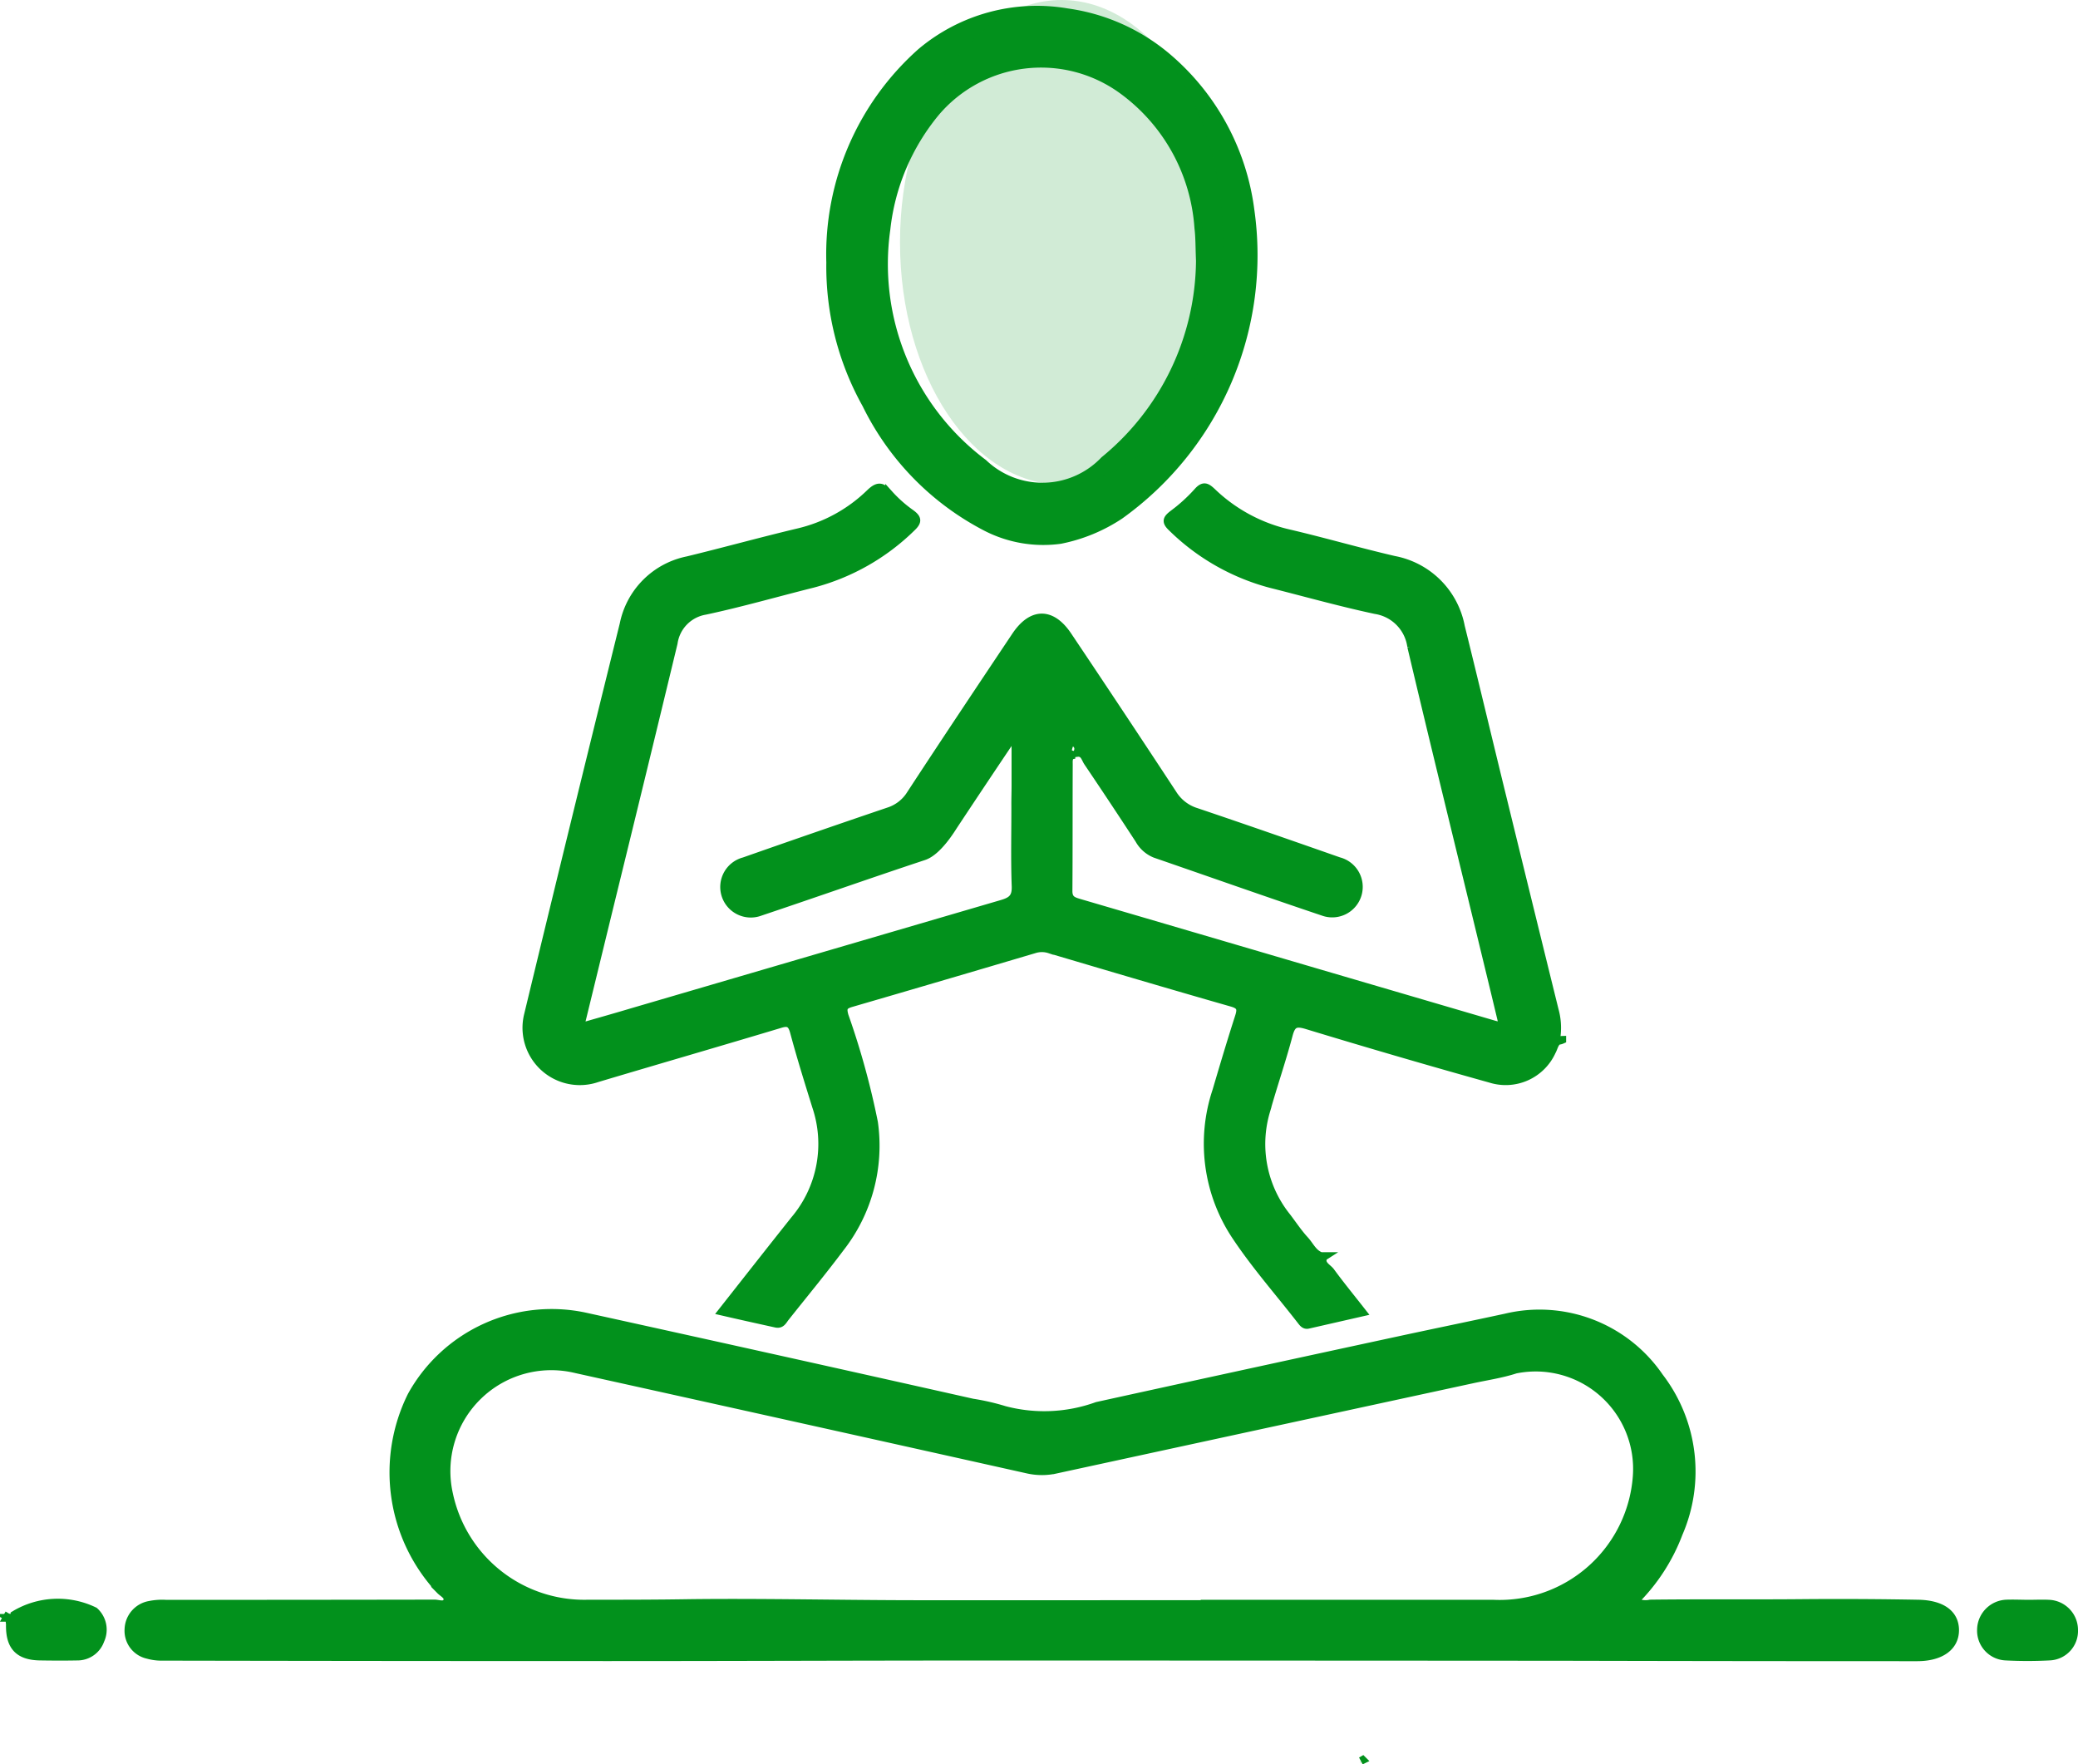 <svg xmlns="http://www.w3.org/2000/svg" width="53.957" height="45.807" viewBox="0 0 53.957 45.807">
  <g id="cicong12" transform="translate(0.168)">
    <path id="Path_6049" data-name="Path 6049" d="M20.7,44.812c0-.408,0-.815,0-1.221-.137-.045-.144.072-.182.13q-.712,1.059-1.416,2.123c-.05.075-.411.68-.781.8-1.422.471-2.834.97-4.255,1.446a.693.693,0,1,1-.411-1.322q1.868-.657,3.743-1.293a1.044,1.044,0,0,0,.576-.445c.9-1.376,1.814-2.744,2.728-4.111.423-.633.939-.638,1.363-.006q1.373,2.047,2.726,4.107a1.092,1.092,0,0,0,.6.465c1.239.418,2.474.848,3.708,1.281a.692.692,0,1,1-.381,1.33c-1.467-.493-2.926-1.008-4.389-1.513a.84.84,0,0,1-.422-.374Q23.249,45.2,22.574,44.2c-.067-.1-.091-.263-.272-.24.091-.194-.055-.263-.186-.342.049.131-.215.365.137.393-.19,0-.164.149-.165.255-.005,1.094,0,2.187-.008,3.281,0,.218.124.253.28.3q3.092.906,6.184,1.815l4.594,1.347c.054.016.11.024.221.048-.2-.841-.395-1.64-.589-2.439-.6-2.472-1.208-4.941-1.793-7.416a1.107,1.107,0,0,0-.928-.951c-.915-.195-1.817-.45-2.725-.678a5.768,5.768,0,0,1-2.567-1.466c-.161-.152-.132-.226.028-.349a4.308,4.308,0,0,0,.639-.579c.16-.184.245-.132.391.006a4.225,4.225,0,0,0,1.97,1.066c.922.215,1.832.481,2.754.694a2.174,2.174,0,0,1,1.729,1.729c.372,1.5.73,3.01,1.1,4.514q.665,2.724,1.337,5.447a1.712,1.712,0,0,1,.053.641c-.014.107-.013.2.142.131H34.9c-.192.006-.2.182-.267.3a1.321,1.321,0,0,1-1.6.714q-2.392-.668-4.769-1.391c-.292-.088-.388-.038-.465.252-.175.661-.4,1.308-.584,1.967A3.012,3.012,0,0,0,27.752,56c.152.2.293.413.464.6.149.16.235.4.493.439.009,0,.02-.011.031-.018-.009,0-.024,0-.027,0-.118.209.091.288.176.4.254.348.528.681.827,1.063l-1.412.322c-.1.024-.148-.053-.2-.119-.566-.728-1.181-1.424-1.689-2.19a4.327,4.327,0,0,1-.5-3.765c.19-.645.382-1.289.588-1.928.064-.2.047-.291-.18-.356-1.581-.452-3.157-.919-4.734-1.386a.637.637,0,0,0-.384-.006q-2.381.706-4.767,1.4c-.2.058-.228.125-.172.325a20.33,20.33,0,0,1,.764,2.773,4.308,4.308,0,0,1-.871,3.254c-.461.615-.951,1.208-1.429,1.81-.064.081-.107.192-.251.159-.453-.1-.907-.2-1.4-.314.645-.819,1.258-1.6,1.879-2.381a3.047,3.047,0,0,0,.565-2.945c-.2-.643-.4-1.283-.574-1.931-.064-.239-.155-.271-.375-.2-1.575.473-3.155.93-4.73,1.4a1.388,1.388,0,0,1-1.8-1.653q1.225-5.072,2.481-10.137a2.122,2.122,0,0,1,1.662-1.662c.956-.232,1.905-.495,2.862-.723a3.964,3.964,0,0,0,1.873-1.023c.216-.209.323-.174.5.025a3.363,3.363,0,0,0,.562.5c.185.134.193.218.024.378a5.749,5.749,0,0,1-2.571,1.459c-.932.233-1.856.5-2.793.7a.989.989,0,0,0-.816.836q-.823,3.412-1.66,6.82L9.4,51.074c.5-.143.941-.268,1.383-.4q4.782-1.4,9.565-2.8c.258-.075.367-.167.356-.457-.026-.7-.007-1.394-.009-2.091C20.693,45.185,20.7,44.972,20.7,44.812Z" transform="translate(5.498 -24.41)" fill="#02911c" stroke="#02911c" stroke-width="0.2"/>
    <path id="Path_6050" data-name="Path 6050" d="M-95.554,348.471a.573.573,0,0,0,.4.059c1.346-.017,2.693,0,4.039-.014q1.458-.011,2.92.016c.605.011.958.257.959.689s-.369.706-.986.706q-4.656,0-9.312-.011-7.4-.005-14.8-.006c-3.285,0-6.57.014-9.855.014q-5.795,0-11.589-.011a1.318,1.318,0,0,1-.39-.049.64.64,0,0,1-.5-.668.664.664,0,0,1,.55-.632,1.654,1.654,0,0,1,.43-.029q3.485,0,6.969-.006c.109,0,.266.074.323-.058s-.1-.2-.18-.281a4.479,4.479,0,0,1-.745-5.058,4.16,4.16,0,0,1,4.5-2.058q5.038,1.108,10.071,2.238a5.977,5.977,0,0,1,.832.191,4.032,4.032,0,0,0,2.4-.106q3.875-.851,7.754-1.687c.95-.206,1.9-.4,2.853-.606a3.775,3.775,0,0,1,4,1.541,4.036,4.036,0,0,1,.5,4.065A4.925,4.925,0,0,1-95.554,348.471Zm-11.171.072v-.009c2.5,0,5.007,0,7.51,0a3.568,3.568,0,0,0,3.709-3.293,2.63,2.63,0,0,0-3.144-2.783c-.363.118-.746.174-1.121.255q-5.393,1.167-10.785,2.336a1.684,1.684,0,0,1-.746.009q-5.875-1.311-11.753-2.611a2.72,2.72,0,0,0-3.287,3.242,3.587,3.587,0,0,0,3.6,2.843c.889,0,1.779,0,2.669-.015,1.874-.021,3.748.022,5.622.027C-111.875,348.548-109.3,348.543-106.724,348.543Z" transform="translate(137.835 -306.898)" fill="#02911c" stroke="#02911c" stroke-width="0.2"/>
    <path id="Path_6053" data-name="Path 6053" d="M117.411-137.766a7.028,7.028,0,0,1,2.354-5.459,4.673,4.673,0,0,1,3.8-1.035,5.106,5.106,0,0,1,2.584,1.147,6.257,6.257,0,0,1,2.175,3.982,8.308,8.308,0,0,1-3.386,7.933,4.313,4.313,0,0,1-1.55.639,3.247,3.247,0,0,1-1.918-.324,7.1,7.1,0,0,1-3.127-3.195A7.34,7.34,0,0,1,117.411-137.766Zm9.6-.021c-.016-.37-.01-.624-.041-.873a4.823,4.823,0,0,0-2.016-3.607,3.583,3.583,0,0,0-4.8.61,5.726,5.726,0,0,0-1.281,3.032,6.451,6.451,0,0,0,2.52,6.068,2.214,2.214,0,0,0,3.132-.075A6.754,6.754,0,0,0,127.01-137.787Z" transform="translate(-96.023 144.578)" fill="#02911c" stroke="#02911c" stroke-width="0.2"/>
    <path id="Path_6057" data-name="Path 6057" d="M532.493,445.682c.179,0,.359-.009.538,0a.684.684,0,0,1,.65.682.665.665,0,0,1-.637.691,11.031,11.031,0,0,1-1.148,0,.674.674,0,0,1-.635-.7.69.69,0,0,1,.658-.676C532.109,445.672,532.3,445.681,532.493,445.682Z" transform="translate(-479.992 -404.046)" fill="#02911c" stroke="#02911c" stroke-width="0.2"/>
    <path id="Path_6058" data-name="Path 6058" d="M-177.829,445.748c.1.063.108-.032.151-.083a2.181,2.181,0,0,1,2.078-.094.651.651,0,0,1,.156.758.634.634,0,0,1-.607.425c-.31.006-.621.005-.931,0-.582,0-.828-.254-.816-.832a1.051,1.051,0,0,0-.025-.174Z" transform="translate(177.886 -403.744)" fill="#02911c" stroke="#02911c" stroke-width="0.2"/>
    <path id="Path_6071" data-name="Path 6071" d="M-178.562,450.528l-.049-.029-.014.025h.057Z" transform="translate(178.625 -408.52)" fill="#02911c" stroke="#02911c" stroke-width="0.2"/>
    <path id="Path_6072" data-name="Path 6072" d="M308.432,501.974l-.045.026.048-.023Z" transform="translate(-273.216 -456.283)" fill="#02911c" stroke="#02911c" stroke-width="0.2"/>
    <ellipse id="Ellipse_116" data-name="Ellipse 116" cx="4.194" cy="6.291" rx="4.194" ry="6.291" transform="translate(23.201 0)" fill="#02911c" opacity="0.18"/>
  </g>
</svg>
